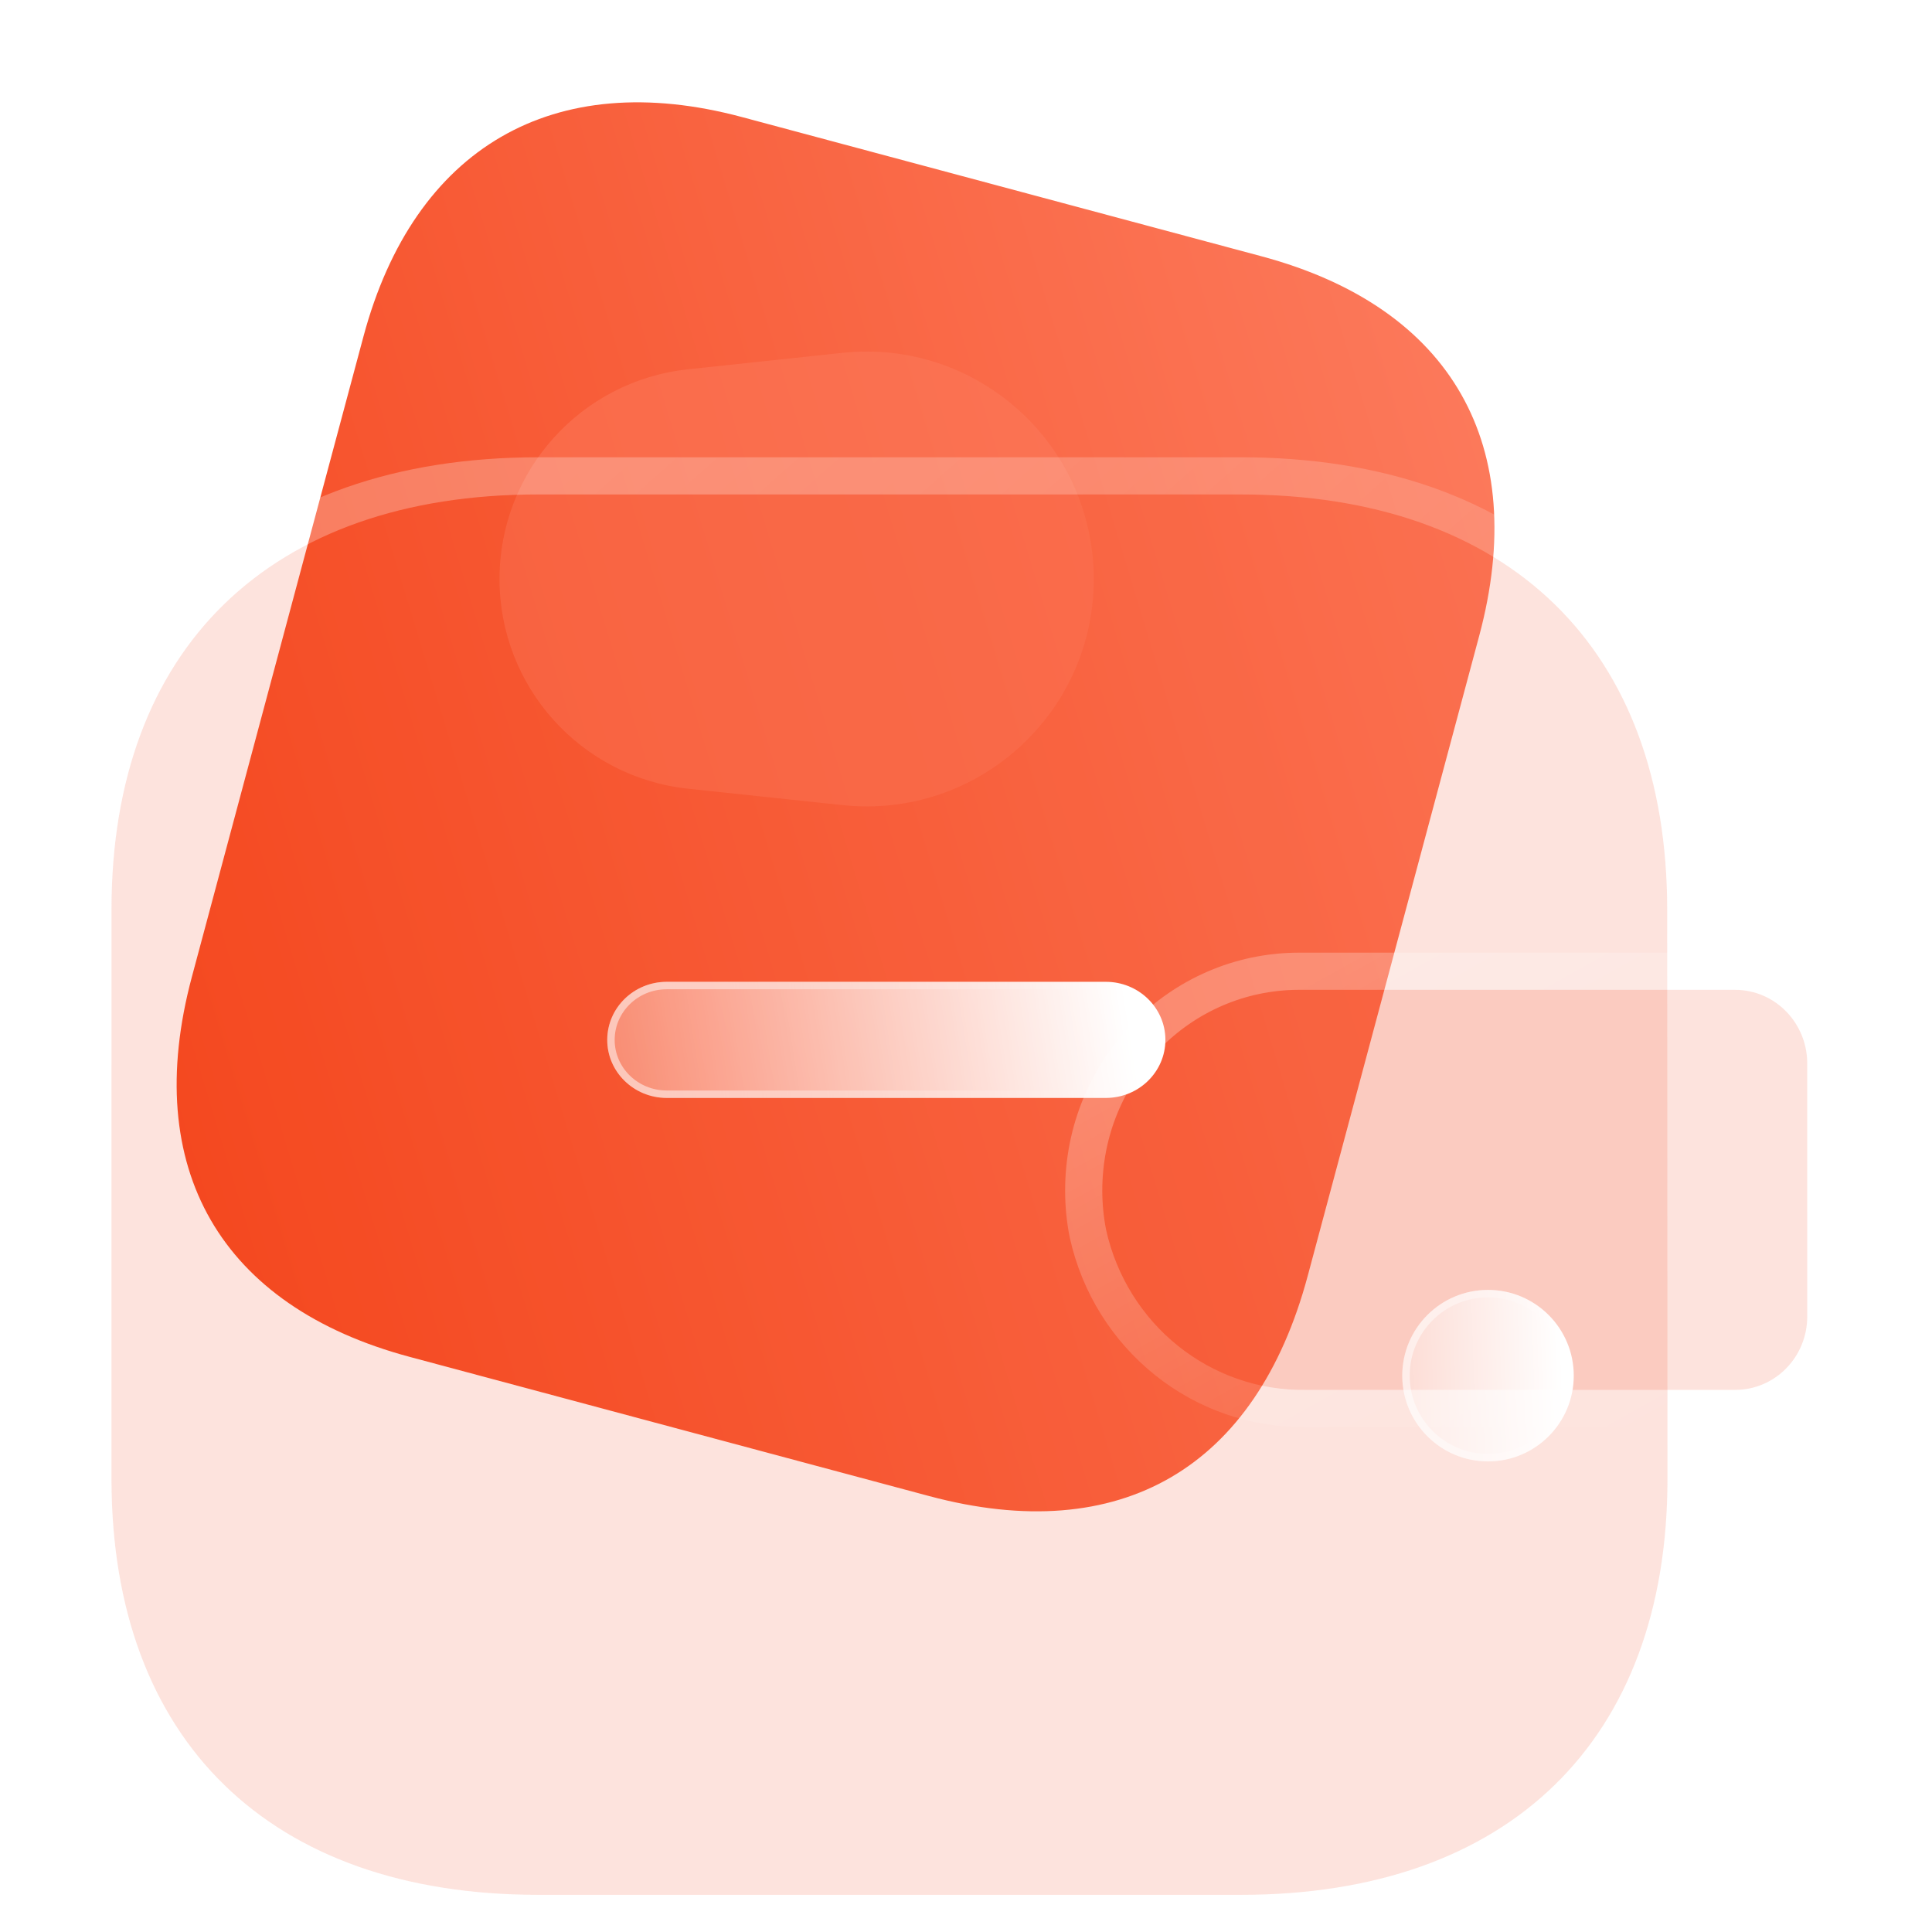 <svg width="52" height="52" viewBox="0 0 52 52" fill="none" xmlns="http://www.w3.org/2000/svg">
<g clip-path="url(#clip0_184_843)">
<path d="M33.95 6.897L19.967 3.15C14.895 1.791 11.146 3.97 9.782 9.059L5.164 26.294C3.778 31.467 5.953 35.161 11.025 36.52L25.009 40.267C30.163 41.648 33.811 39.514 35.197 34.342L39.815 17.106C41.178 12.017 39.105 8.278 33.95 6.897Z" fill="url(#paint0_linear_184_843)"/>
<g opacity="0.5" filter="url(#filter0_f_184_843)">
<path d="M18.521 21.228C15.635 20.921 13.445 18.486 13.445 15.584C13.445 12.681 15.635 10.246 18.521 9.94L22.671 9.498C26.287 9.113 29.438 11.947 29.438 15.584C29.438 19.22 26.287 22.054 22.671 21.669L18.521 21.228Z" fill="#FC7A5C"/>
</g>
<g filter="url(#filter1_b_184_843)">
<path d="M44.873 24.485C44.873 17.451 40.609 13.308 33.392 13.308H14.483C7.264 13.308 3 17.451 3 24.485V39.806C3 46.84 7.264 51 14.483 51H33.4C40.616 51 44.88 46.84 44.88 39.806C44.88 32.772 44.873 25.262 44.873 24.485Z" fill="#F5481F" fill-opacity="0.15"/>
<path d="M45.373 24.485C45.373 20.866 44.274 17.93 42.187 15.9C40.103 13.872 37.095 12.808 33.392 12.808H14.483C10.779 12.808 7.77 13.872 5.686 15.9C3.599 17.93 2.5 20.866 2.5 24.485V39.806C2.5 43.425 3.599 46.365 5.685 48.399C7.77 50.431 10.779 51.5 14.483 51.5H33.4C37.103 51.5 40.111 50.431 42.195 48.399C44.281 46.365 45.38 43.425 45.38 39.806C45.38 36.289 45.379 32.653 45.377 29.799C45.376 28.365 45.375 27.129 45.374 26.204C45.373 25.288 45.373 24.678 45.373 24.485Z" stroke="url(#paint1_linear_184_843)" stroke-linecap="round" stroke-linejoin="round"/>
</g>
<g filter="url(#filter2_b_184_843)">
<path d="M29.769 33.094C30.334 35.654 32.588 37.456 35.161 37.409H46.703C47.774 37.409 48.642 36.526 48.642 35.434V28.619C48.64 27.529 47.774 26.643 46.703 26.641H34.955C32.028 26.65 29.663 29.071 29.668 32.053C29.668 32.403 29.702 32.752 29.769 33.094Z" fill="#F5481F" fill-opacity="0.15"/>
<path d="M29.278 33.189L29.278 33.189L29.281 33.201C29.896 35.987 32.35 37.959 35.166 37.909H46.703C48.058 37.909 49.142 36.794 49.142 35.434L49.142 28.619L49.142 28.617C49.139 27.262 48.06 26.144 46.704 26.141H46.703L34.955 26.141L34.953 26.141C31.741 26.151 29.163 28.804 29.168 32.054C29.168 32.435 29.206 32.816 29.278 33.189Z" stroke="url(#paint2_linear_184_843)" stroke-linecap="round" stroke-linejoin="round"/>
</g>
<g filter="url(#filter3_bd_184_843)">
<ellipse cx="35.05" cy="32.026" rx="2.308" ry="2.308" fill="url(#paint3_linear_184_843)"/>
<path d="M37.258 32.026C37.258 33.245 36.269 34.233 35.05 34.233C33.831 34.233 32.842 33.245 32.842 32.026C32.842 30.806 33.831 29.818 35.05 29.818C36.269 29.818 37.258 30.806 37.258 32.026Z" stroke="url(#paint4_linear_184_843)" stroke-opacity="0.5" stroke-width="0.2"/>
</g>
<g filter="url(#filter4_bd_184_843)">
<path d="M24.749 24.551H12.939C12.055 24.547 11.34 23.845 11.344 22.983C11.348 22.125 12.06 21.429 12.939 21.426H24.757C25.641 21.422 26.363 22.119 26.367 22.981C26.37 23.845 25.656 24.547 24.771 24.551H24.757H24.749Z" fill="url(#paint5_linear_184_843)"/>
<path d="M24.757 21.526L24.757 21.526C25.588 21.522 26.263 22.177 26.267 22.982C26.27 23.788 25.602 24.447 24.771 24.451H24.757H24.749H12.939C12.108 24.447 11.44 23.788 11.444 22.983C11.447 22.182 12.113 21.529 12.939 21.526L24.757 21.526Z" stroke="url(#paint6_linear_184_843)" stroke-opacity="0.5" stroke-width="0.2"/>
</g>
</g>
<defs>
<filter id="filter0_f_184_843" x="-6.555" y="-10.537" width="55.993" height="52.241" filterUnits="userSpaceOnUse" color-interpolation-filters="sRGB">
<feFlood flood-opacity="0" result="BackgroundImageFix"/>
<feBlend mode="normal" in="SourceGraphic" in2="BackgroundImageFix" result="shape"/>
<feGaussianBlur stdDeviation="10" result="effect1_foregroundBlur_184_843"/>
</filter>
<filter id="filter1_b_184_843" x="-22" y="-11.692" width="91.88" height="87.692" filterUnits="userSpaceOnUse" color-interpolation-filters="sRGB">
<feFlood flood-opacity="0" result="BackgroundImageFix"/>
<feGaussianBlur in="BackgroundImage" stdDeviation="12"/>
<feComposite in2="SourceAlpha" operator="in" result="effect1_backgroundBlur_184_843"/>
<feBlend mode="normal" in="SourceGraphic" in2="effect1_backgroundBlur_184_843" result="shape"/>
</filter>
<filter id="filter2_b_184_843" x="4.668" y="1.641" width="68.975" height="60.769" filterUnits="userSpaceOnUse" color-interpolation-filters="sRGB">
<feFlood flood-opacity="0" result="BackgroundImageFix"/>
<feGaussianBlur in="BackgroundImage" stdDeviation="12"/>
<feComposite in2="SourceAlpha" operator="in" result="effect1_backgroundBlur_184_843"/>
<feBlend mode="normal" in="SourceGraphic" in2="effect1_backgroundBlur_184_843" result="shape"/>
</filter>
<filter id="filter3_bd_184_843" x="17.742" y="14.718" width="34.615" height="34.615" filterUnits="userSpaceOnUse" color-interpolation-filters="sRGB">
<feFlood flood-opacity="0" result="BackgroundImageFix"/>
<feGaussianBlur in="BackgroundImage" stdDeviation="7.5"/>
<feComposite in2="SourceAlpha" operator="in" result="effect1_backgroundBlur_184_843"/>
<feColorMatrix in="SourceAlpha" type="matrix" values="0 0 0 0 0 0 0 0 0 0 0 0 0 0 0 0 0 0 127 0" result="hardAlpha"/>
<feOffset dx="5" dy="5"/>
<feGaussianBlur stdDeviation="5"/>
<feColorMatrix type="matrix" values="0 0 0 0 0.154 0 0 0 0 0.522 0 0 0 0 0.9 0 0 0 0.5 0"/>
<feBlend mode="normal" in2="effect1_backgroundBlur_184_843" result="effect2_dropShadow_184_843"/>
<feBlend mode="normal" in="SourceGraphic" in2="effect2_dropShadow_184_843" result="shape"/>
</filter>
<filter id="filter4_bd_184_843" x="-3.656" y="6.426" width="45.023" height="33.125" filterUnits="userSpaceOnUse" color-interpolation-filters="sRGB">
<feFlood flood-opacity="0" result="BackgroundImageFix"/>
<feGaussianBlur in="BackgroundImage" stdDeviation="7.5"/>
<feComposite in2="SourceAlpha" operator="in" result="effect1_backgroundBlur_184_843"/>
<feColorMatrix in="SourceAlpha" type="matrix" values="0 0 0 0 0 0 0 0 0 0 0 0 0 0 0 0 0 0 127 0" result="hardAlpha"/>
<feOffset dx="5" dy="5"/>
<feGaussianBlur stdDeviation="5"/>
<feColorMatrix type="matrix" values="0 0 0 0 0.988 0 0 0 0 0.478 0 0 0 0 0.361 0 0 0 0.5 0"/>
<feBlend mode="normal" in2="effect1_backgroundBlur_184_843" result="effect2_dropShadow_184_843"/>
<feBlend mode="normal" in="SourceGraphic" in2="effect2_dropShadow_184_843" result="shape"/>
</filter>
<linearGradient id="paint0_linear_184_843" x1="39.826" y1="8.472" x2="0.686" y2="20.329" gradientUnits="userSpaceOnUse">
<stop stop-color="#FC7A5C"/>
<stop offset="1" stop-color="#F5481F"/>
</linearGradient>
<linearGradient id="paint1_linear_184_843" x1="9.667" y1="17.699" x2="40.25" y2="52.315" gradientUnits="userSpaceOnUse">
<stop stop-color="white" stop-opacity="0.25"/>
<stop offset="1" stop-color="white" stop-opacity="0"/>
</linearGradient>
<linearGradient id="paint2_linear_184_843" x1="32.688" y1="27.896" x2="40.176" y2="41.334" gradientUnits="userSpaceOnUse">
<stop stop-color="white" stop-opacity="0.25"/>
<stop offset="1" stop-color="white" stop-opacity="0"/>
</linearGradient>
<linearGradient id="paint3_linear_184_843" x1="37.03" y1="30.551" x2="31.889" y2="30.719" gradientUnits="userSpaceOnUse">
<stop stop-color="white"/>
<stop offset="1" stop-color="white" stop-opacity="0.2"/>
</linearGradient>
<linearGradient id="paint4_linear_184_843" x1="33.239" y1="31.266" x2="37.158" y2="31.288" gradientUnits="userSpaceOnUse">
<stop stop-color="white"/>
<stop offset="1" stop-color="white" stop-opacity="0"/>
</linearGradient>
<linearGradient id="paint5_linear_184_843" x1="25.302" y1="21.99" x2="8.951" y2="24.553" gradientUnits="userSpaceOnUse">
<stop stop-color="white"/>
<stop offset="1" stop-color="white" stop-opacity="0.2"/>
</linearGradient>
<linearGradient id="paint6_linear_184_843" x1="12.962" y1="22.474" x2="25.71" y2="22.812" gradientUnits="userSpaceOnUse">
<stop stop-color="white"/>
<stop offset="1" stop-color="white" stop-opacity="0"/>
</linearGradient>
<clipPath id="clip0_184_843">
<rect width="52" height="52" fill="white"/>
</clipPath>
</defs>
</svg>
